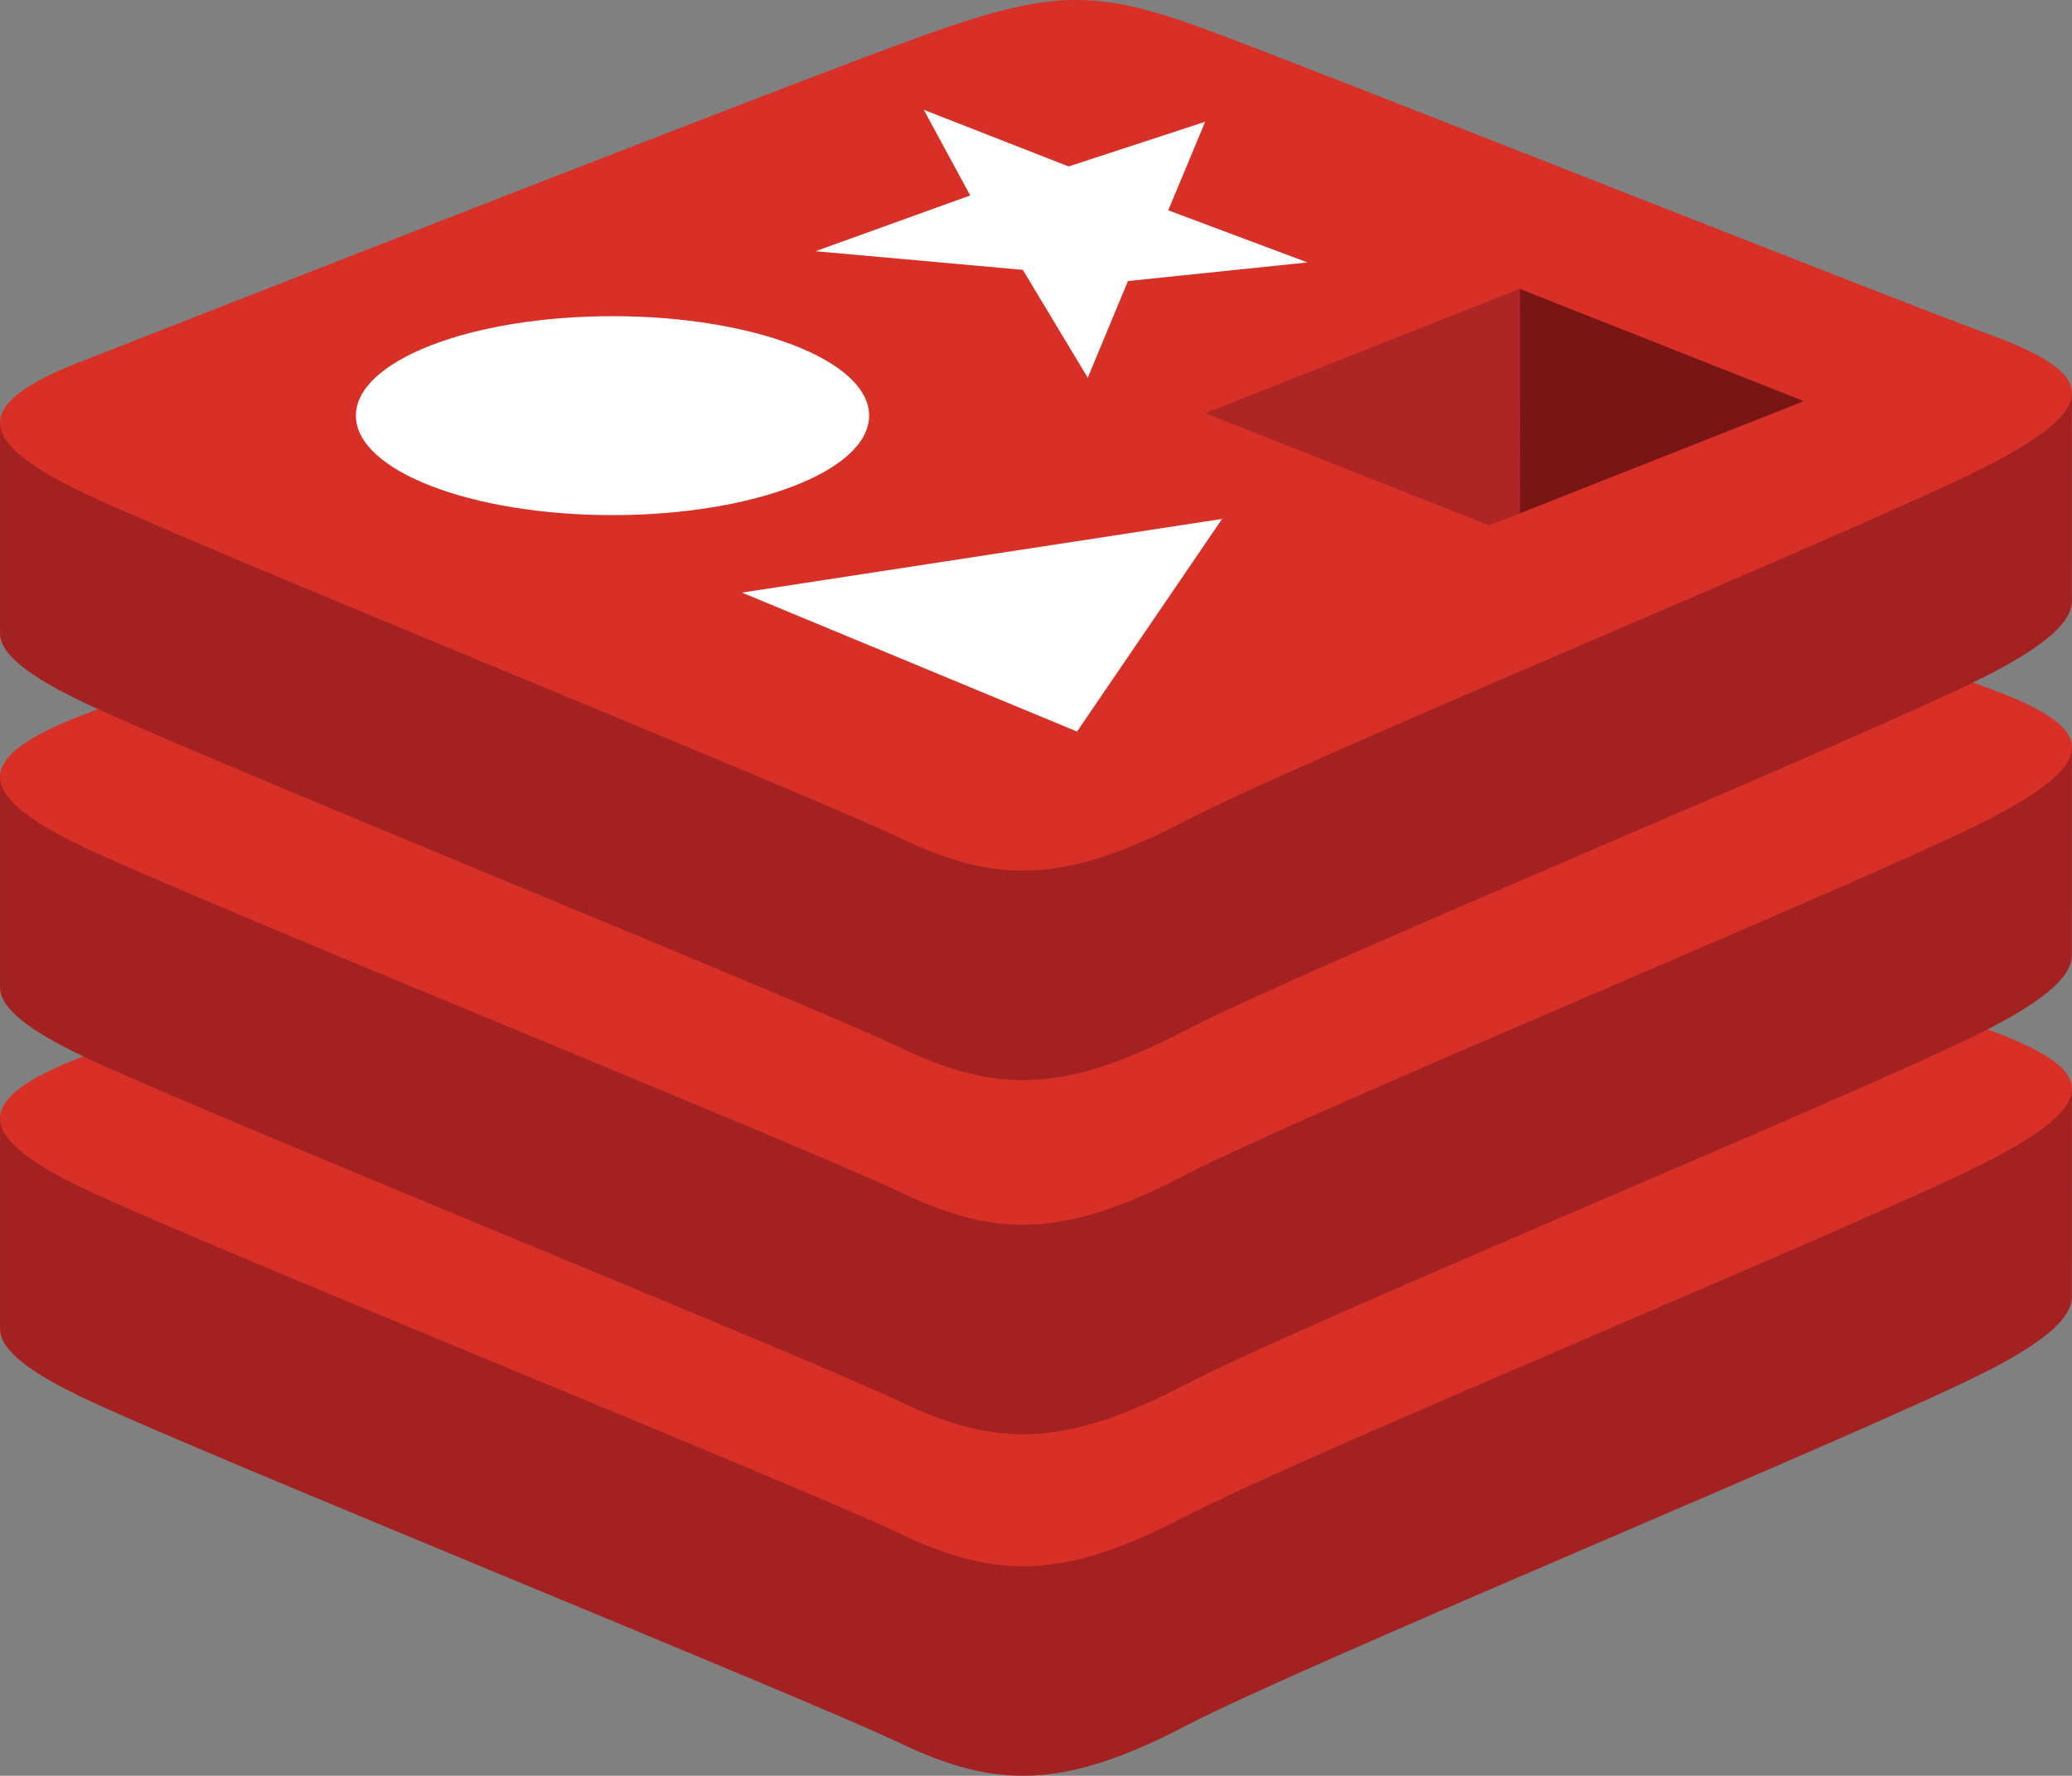 <?xml version="1.0" encoding="utf-8"?>
<!-- Generator: Adobe Illustrator 23.0.0, SVG Export Plug-In . SVG Version: 6.00 Build 0)  -->
<!DOCTYPE svg PUBLIC "-//W3C//DTD SVG 1.1//EN" "http://www.w3.org/Graphics/SVG/1.1/DTD/svg11.dtd">
<svg version="1.1" id="Layer_1" xmlns:x="http://ns.adobe.com/Extensibility/1.0/" xmlns:i="http://ns.adobe.com/AdobeIllustrator/10.0/" xmlns:graph="http://ns.adobe.com/Graphs/1.0/"
	 xmlns="http://www.w3.org/2000/svg" xmlns:xlink="http://www.w3.org/1999/xlink" x="0px" y="0px" viewBox="0 0 70.005 60"
	 enable-background="new 0 0 70.005 60" xml:space="preserve">
<rect x="0" y="0" width="70.005" height="60" fill="#808080" stroke="none"/>
<path fill="#A42122" d="M67.261,46.265c-3.736,1.947-23.088,9.904-27.208,12.052
	c-4.12,2.149-6.409,2.128-9.664,0.572c-3.255-1.556-23.849-9.875-27.559-11.648
	c-1.854-0.886-2.829-1.634-2.829-2.34v-7.076c0,0,26.811-5.837,31.14-7.39
	c4.329-1.553,5.83-1.609,9.513-0.259c3.684,1.349,25.709,5.323,29.349,6.656
	c0,0-0.002,6.32-0.002,6.976C70.002,44.507,69.162,45.275,67.261,46.265z"/>
<path fill="#D82F27" d="M67.261,39.187c-3.736,1.947-23.088,9.904-27.208,12.052
	c-4.12,2.148-6.409,2.127-9.664,0.571c-3.255-1.555-23.849-9.875-27.559-11.648
	c-3.71-1.773-3.788-2.994-0.143-4.42c3.644-1.427,24.125-9.463,28.454-11.016
	c4.328-1.552,5.83-1.609,9.513-0.259c3.684,1.349,22.921,9.007,26.561,10.34
	C70.857,36.141,70.997,37.24,67.261,39.187z"/>
<path fill="#A42122" d="M67.261,34.726c-3.736,1.947-23.088,9.904-27.208,12.053
	c-4.12,2.148-6.409,2.127-9.664,0.571C27.134,45.795,6.54,37.475,2.83,35.702
	c-1.854-0.886-2.829-1.633-2.829-2.34v-7.077c0,0,26.811-5.836,31.14-7.389
	c4.329-1.553,5.83-1.609,9.513-0.26c3.684,1.349,25.709,5.323,29.349,6.656
	c0,0-0.002,6.32-0.002,6.976C70.002,32.968,69.162,33.735,67.261,34.726z"/>
<path fill="#D82F27" d="M67.261,27.648c-3.736,1.947-23.088,9.904-27.208,12.052
	c-4.12,2.148-6.409,2.127-9.664,0.571c-3.255-1.555-23.849-9.876-27.559-11.648
	c-3.71-1.773-3.788-2.993-0.143-4.421c3.644-1.427,24.125-9.463,28.454-11.015
	c4.328-1.553,5.83-1.609,9.513-0.26c3.684,1.349,22.921,9.006,26.561,10.34
	C70.857,24.602,70.997,25.701,67.261,27.648z"/>
<path fill="#A42122" d="M67.261,22.76c-3.736,1.947-23.088,9.905-27.208,12.053
	c-4.12,2.148-6.409,2.127-9.664,0.571c-3.255-1.555-23.849-9.876-27.559-11.648
	c-1.854-0.886-2.829-1.634-2.829-2.34v-7.077c0,0,26.811-5.836,31.14-7.389
	c4.329-1.553,5.83-1.609,9.513-0.26c3.684,1.349,25.709,5.323,29.349,6.656
	c0,0-0.002,6.32-0.002,6.976C70.002,21.001,69.162,21.769,67.261,22.76z"/>
<path fill="#D82F27" d="M67.261,15.682c-3.736,1.947-23.088,9.905-27.208,12.053
	c-4.12,2.148-6.409,2.127-9.664,0.571c-3.255-1.556-23.849-9.875-27.559-11.648
	c-3.71-1.773-3.788-2.994-0.143-4.421C6.331,10.809,26.812,2.774,31.141,1.221
	c4.328-1.553,5.83-1.609,9.513-0.259c3.684,1.349,22.921,9.006,26.561,10.34
	C70.857,12.635,70.997,13.735,67.261,15.682z"/>
<polygon fill="#FFFFFF" points="44.175,8.867 38.11,9.496 36.751,12.764 34.558,9.118 
	27.554,8.488 32.78,6.604 31.212,3.711 36.105,5.624 40.718,4.114 39.471,7.106 
	"/>
<polygon fill="#FFFFFF" points="36.389,24.718 25.068,20.023 41.29,17.533 "/>
<ellipse fill="#FFFFFF" cx="20.694" cy="14.044" rx="8.67" ry="3.361"/>
<polygon fill="#791514" points="51.344,9.76 60.944,13.554 51.352,17.344 "/>
<polygon fill="#AD2524" points="40.723,13.961 51.344,9.76 51.352,17.344 50.311,17.751 "/>
</svg>
